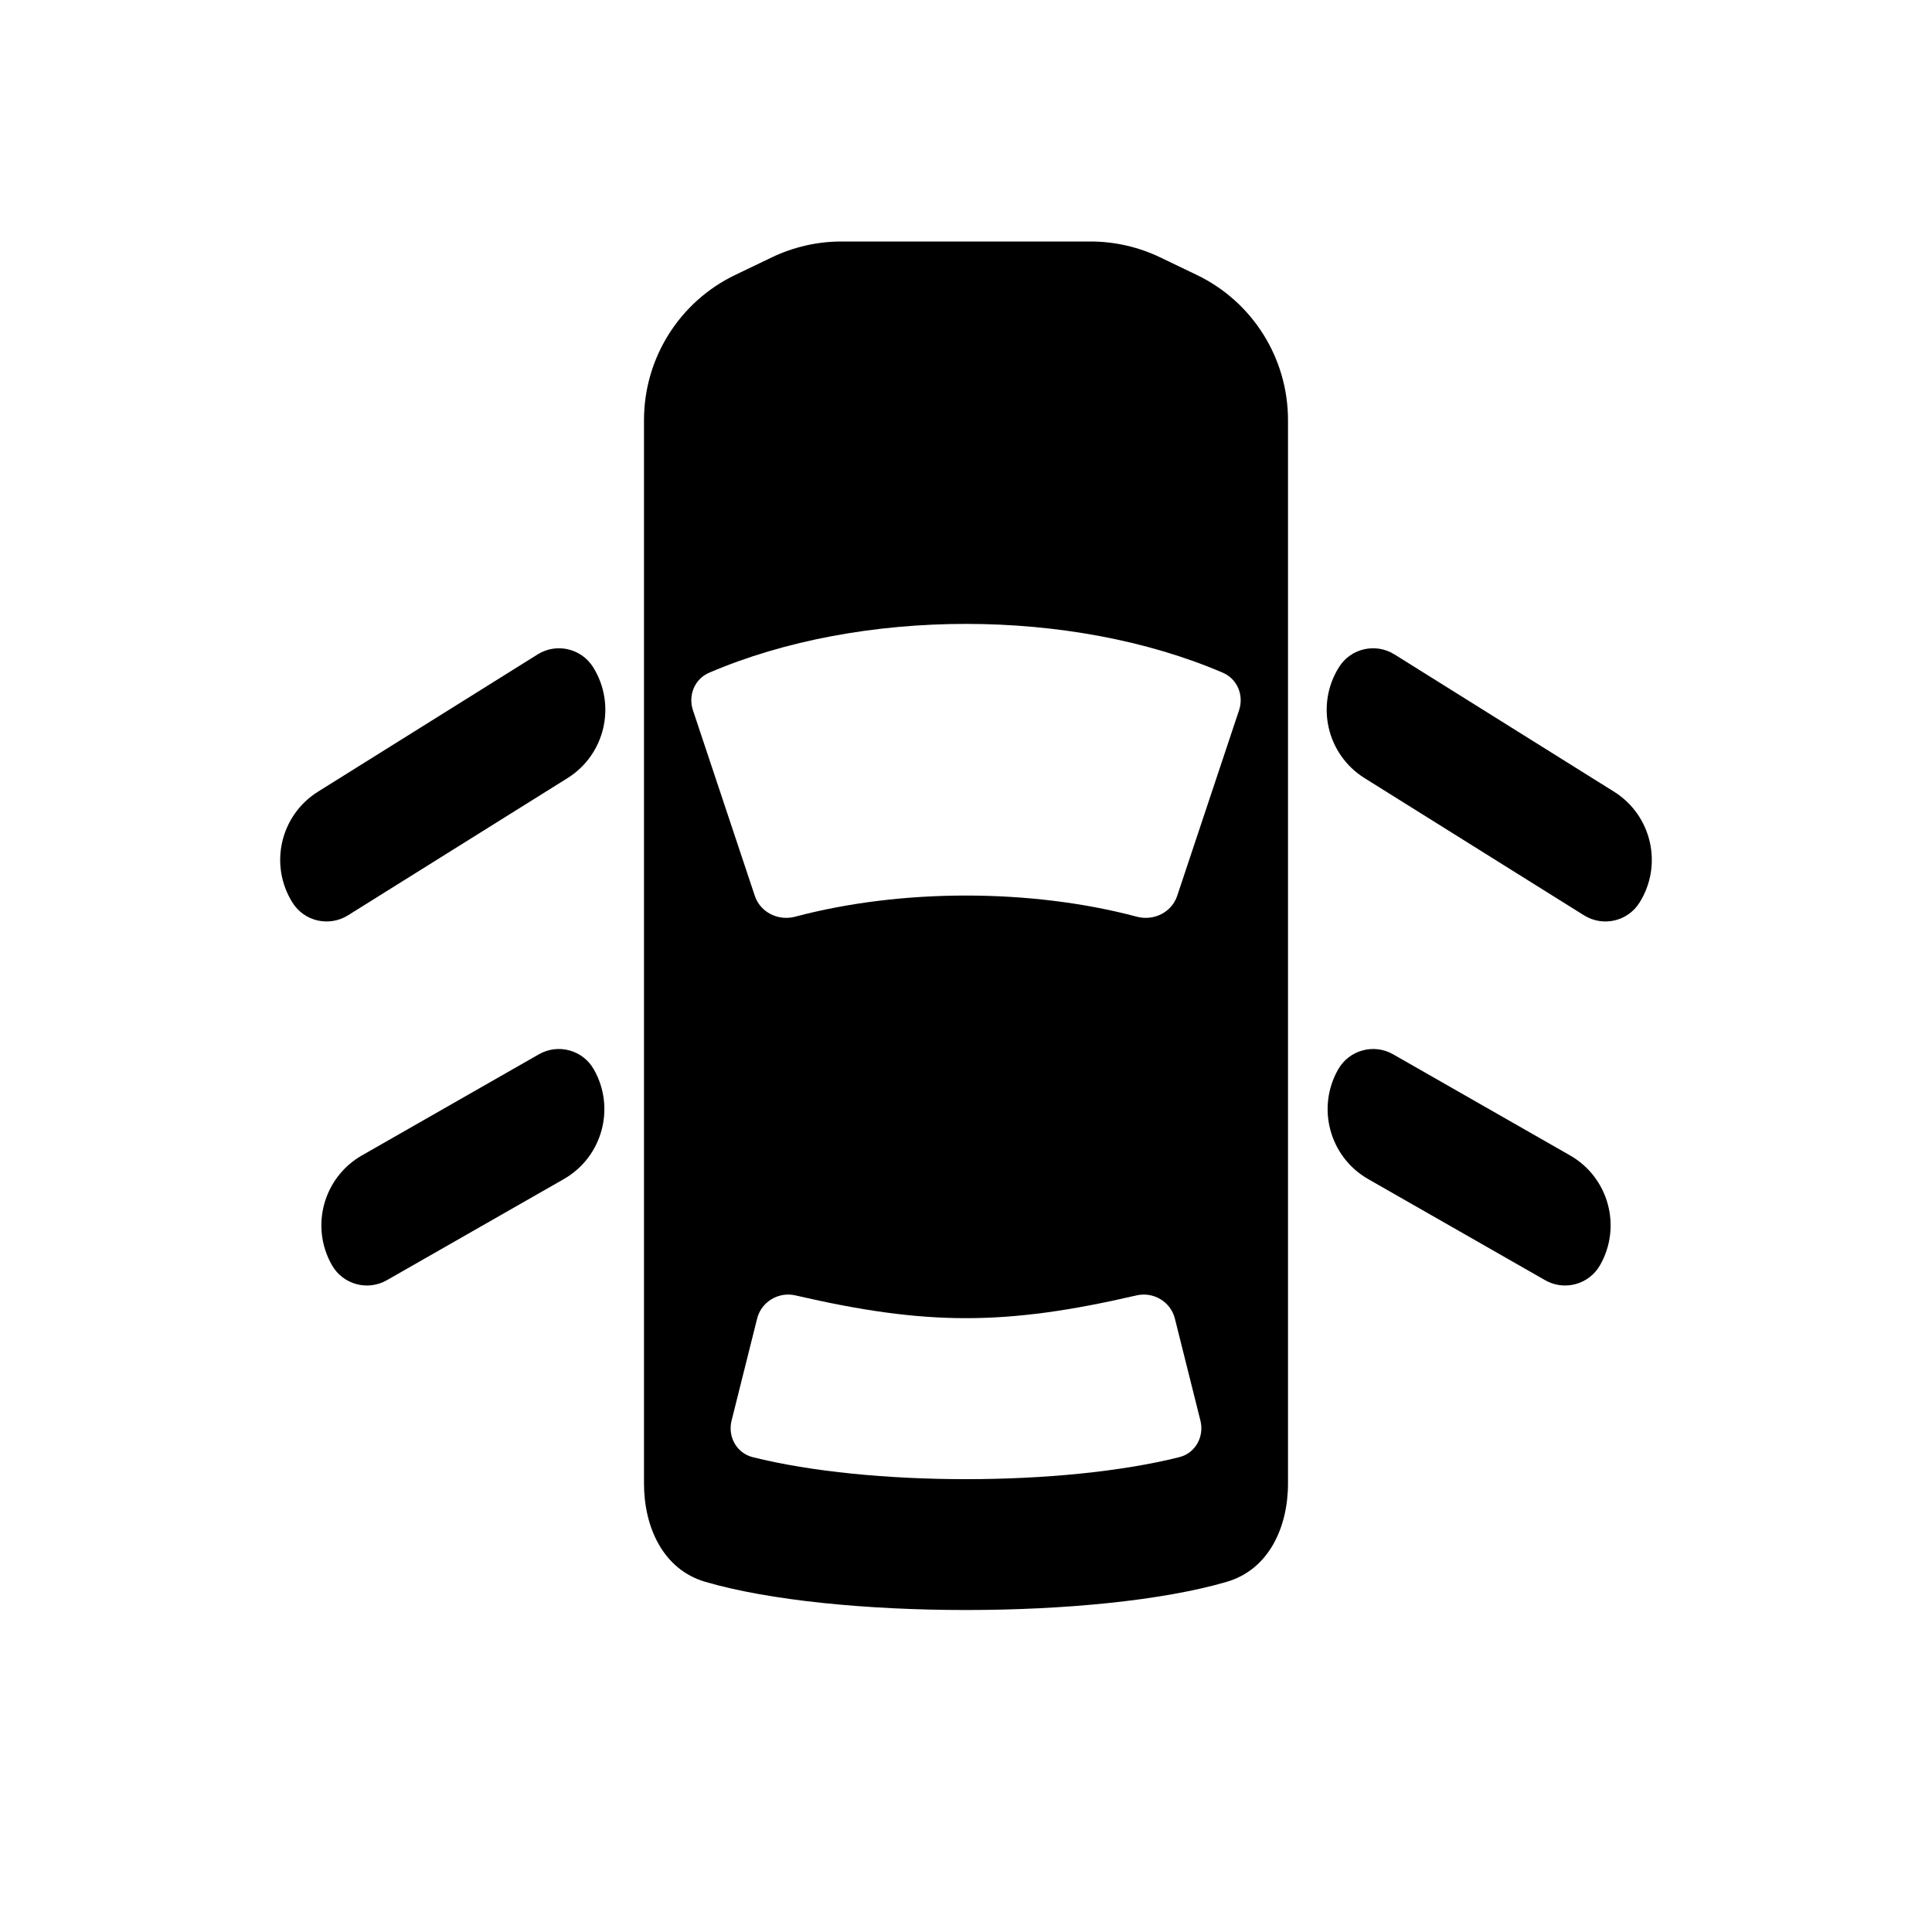 <svg width="24" height="24" viewBox="0 0 24 24" fill="none" xmlns="http://www.w3.org/2000/svg">
<path fill-rule="evenodd" clip-rule="evenodd" d="M8.761 19.65C8.238 19.497 8 18.973 8 18.428L8 5.218C8 4.448 8.442 3.746 9.136 3.414L9.59 3.196C9.86 3.067 10.155 3 10.454 3H13.546C13.845 3 14.14 3.067 14.41 3.196L14.864 3.414C15.558 3.746 16 4.448 16 5.218L16 18.428C16 18.973 15.762 19.497 15.239 19.65C13.646 20.117 10.354 20.117 8.761 19.65ZM14.624 11.127C14.556 11.333 14.334 11.443 14.124 11.388C12.806 11.037 11.194 11.037 9.876 11.388C9.667 11.443 9.444 11.333 9.376 11.127L8.608 8.823C8.546 8.638 8.629 8.434 8.809 8.357C10.694 7.548 13.306 7.548 15.191 8.357C15.371 8.434 15.454 8.638 15.392 8.823L14.624 11.127ZM14.912 17.647C14.962 17.846 14.85 18.051 14.651 18.101C13.196 18.466 10.804 18.466 9.349 18.101C9.15 18.051 9.038 17.846 9.088 17.647L9.405 16.381C9.457 16.171 9.671 16.043 9.882 16.092C11.512 16.469 12.488 16.469 14.118 16.092C14.329 16.043 14.543 16.171 14.595 16.381L14.912 17.647Z" fill="black"/>
<path d="M7.368 8.288C7.221 8.054 6.913 7.983 6.679 8.129L3.951 9.834C3.482 10.127 3.34 10.744 3.633 11.212C3.779 11.446 4.087 11.517 4.322 11.371L7.05 9.666C7.518 9.373 7.66 8.756 7.368 8.288Z" fill="black"/>
<path d="M7.376 13.283C7.239 13.043 6.934 12.96 6.694 13.097L4.496 14.353C4.017 14.627 3.85 15.238 4.124 15.717C4.261 15.957 4.566 16.04 4.806 15.903L7.004 14.647C7.483 14.373 7.65 13.762 7.376 13.283Z" fill="black"/>
<path d="M20.367 11.212C20.66 10.744 20.518 10.127 20.049 9.834L17.322 8.129C17.087 7.983 16.779 8.054 16.633 8.288C16.34 8.756 16.482 9.373 16.951 9.666L19.678 11.371C19.913 11.517 20.221 11.446 20.367 11.212Z" fill="black"/>
<path d="M16.624 13.283C16.761 13.043 17.067 12.96 17.306 13.097L19.504 14.353C19.983 14.627 20.15 15.238 19.876 15.717C19.739 15.957 19.433 16.04 19.194 15.903L16.996 14.647C16.517 14.373 16.35 13.762 16.624 13.283Z" fill="black"/>
</svg>
